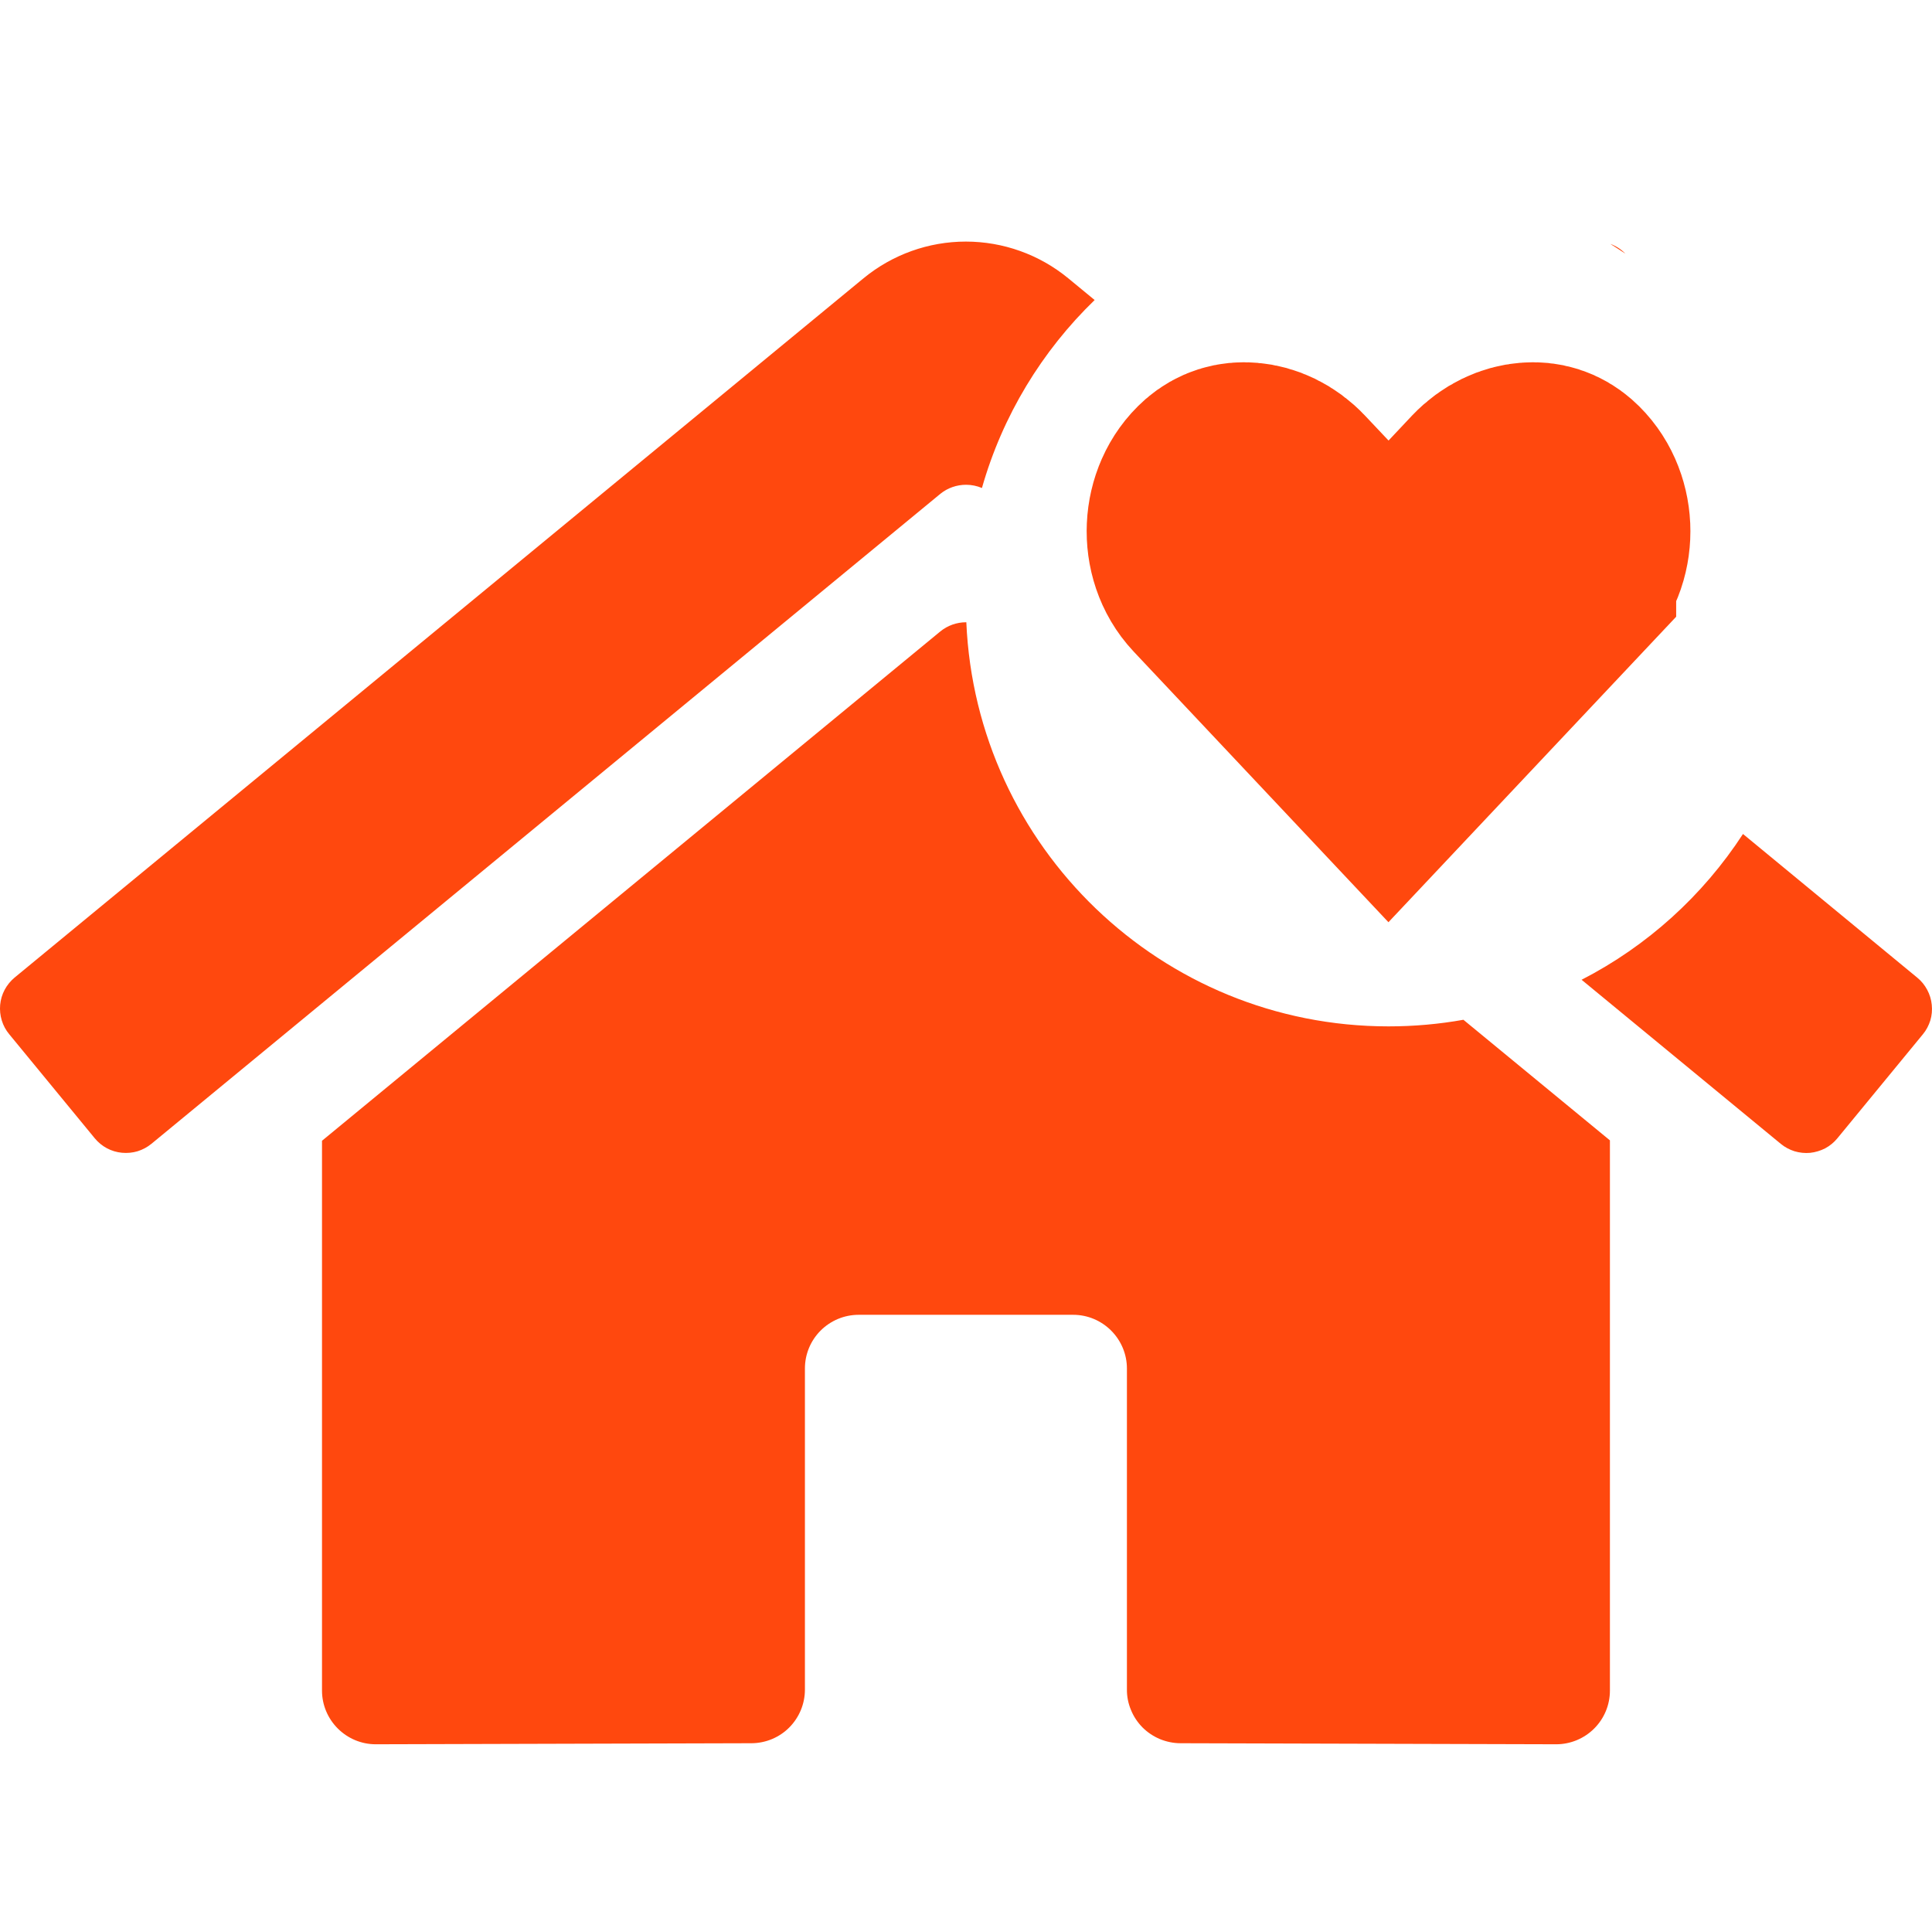<svg width="24" height="24" viewBox="0 0 24 24" fill="none" xmlns="http://www.w3.org/2000/svg">
<path d="M18.628 6.196L18.629 6.195C18.748 6.069 18.889 6.011 19.005 6.002C19.114 5.992 19.204 6.022 19.281 6.089C19.551 6.326 19.576 6.797 19.322 7.065L19.322 7.066L17.248 9.268L15.175 7.066C15.175 7.066 15.175 7.066 15.175 7.066C14.922 6.797 14.947 6.326 15.216 6.089C15.293 6.022 15.384 5.992 15.493 6.002C15.61 6.011 15.75 6.069 15.867 6.194L15.867 6.194L15.869 6.196L16.158 6.502L17.249 7.658L18.34 6.502L18.628 6.196Z" fill="#FF480E" stroke="#FF480E" stroke-width="3"/>
<path fill-rule="evenodd" clip-rule="evenodd" d="M21.652 10.36C21.154 11.125 20.463 11.752 19.647 12.171L22.12 14.208C22.17 14.25 22.229 14.281 22.291 14.301C22.354 14.32 22.42 14.327 22.486 14.321C22.551 14.314 22.614 14.295 22.673 14.265C22.731 14.234 22.782 14.192 22.824 14.141L23.886 12.849C23.928 12.799 23.959 12.74 23.979 12.677C23.998 12.614 24.004 12.547 23.997 12.482C23.991 12.416 23.971 12.353 23.94 12.295C23.909 12.237 23.867 12.185 23.816 12.144L21.652 10.36ZM12.004 7.73C12.125 10.523 14.427 12.75 17.249 12.75C17.566 12.75 17.877 12.722 18.179 12.668L19.999 14.166V21.001C19.999 21.178 19.929 21.347 19.804 21.472C19.679 21.597 19.509 21.668 19.332 21.668L14.665 21.655C14.578 21.655 14.491 21.637 14.41 21.604C14.329 21.57 14.255 21.521 14.193 21.459C14.131 21.396 14.082 21.323 14.049 21.241C14.015 21.16 13.998 21.073 13.999 20.986V17C13.999 16.823 13.928 16.654 13.803 16.529C13.678 16.404 13.509 16.333 13.332 16.333H10.666C10.489 16.333 10.319 16.404 10.194 16.529C10.069 16.654 9.999 16.823 9.999 17V20.989C9.999 21.165 9.929 21.334 9.805 21.459C9.681 21.584 9.512 21.654 9.336 21.655L4.667 21.668C4.49 21.668 4.321 21.597 4.196 21.472C4.071 21.347 4 21.178 4 21.001V14.171L11.682 7.843C11.772 7.77 11.885 7.73 12.001 7.73C12.002 7.73 12.003 7.73 12.004 7.73ZM12.198 6.062C12.136 6.036 12.069 6.022 12.001 6.022C11.885 6.022 11.772 6.061 11.682 6.134L1.882 14.208C1.831 14.25 1.773 14.281 1.71 14.301C1.647 14.32 1.581 14.326 1.515 14.32C1.45 14.314 1.386 14.295 1.328 14.264C1.27 14.233 1.219 14.191 1.177 14.14L0.115 12.848C0.073 12.798 0.041 12.739 0.022 12.676C0.003 12.614 -0.004 12.548 0.002 12.482C0.008 12.417 0.027 12.353 0.058 12.295C0.089 12.237 0.131 12.186 0.181 12.144L10.728 3.456C11.086 3.162 11.535 3.001 11.998 3.001C12.462 3.001 12.911 3.162 13.269 3.456L13.598 3.727C12.944 4.36 12.454 5.162 12.198 6.062ZM20.004 3.03C20.067 3.069 20.129 3.11 20.191 3.151C20.189 3.15 20.188 3.148 20.186 3.146C20.134 3.094 20.072 3.055 20.004 3.03Z" fill="#FF480E"/>
</svg>
